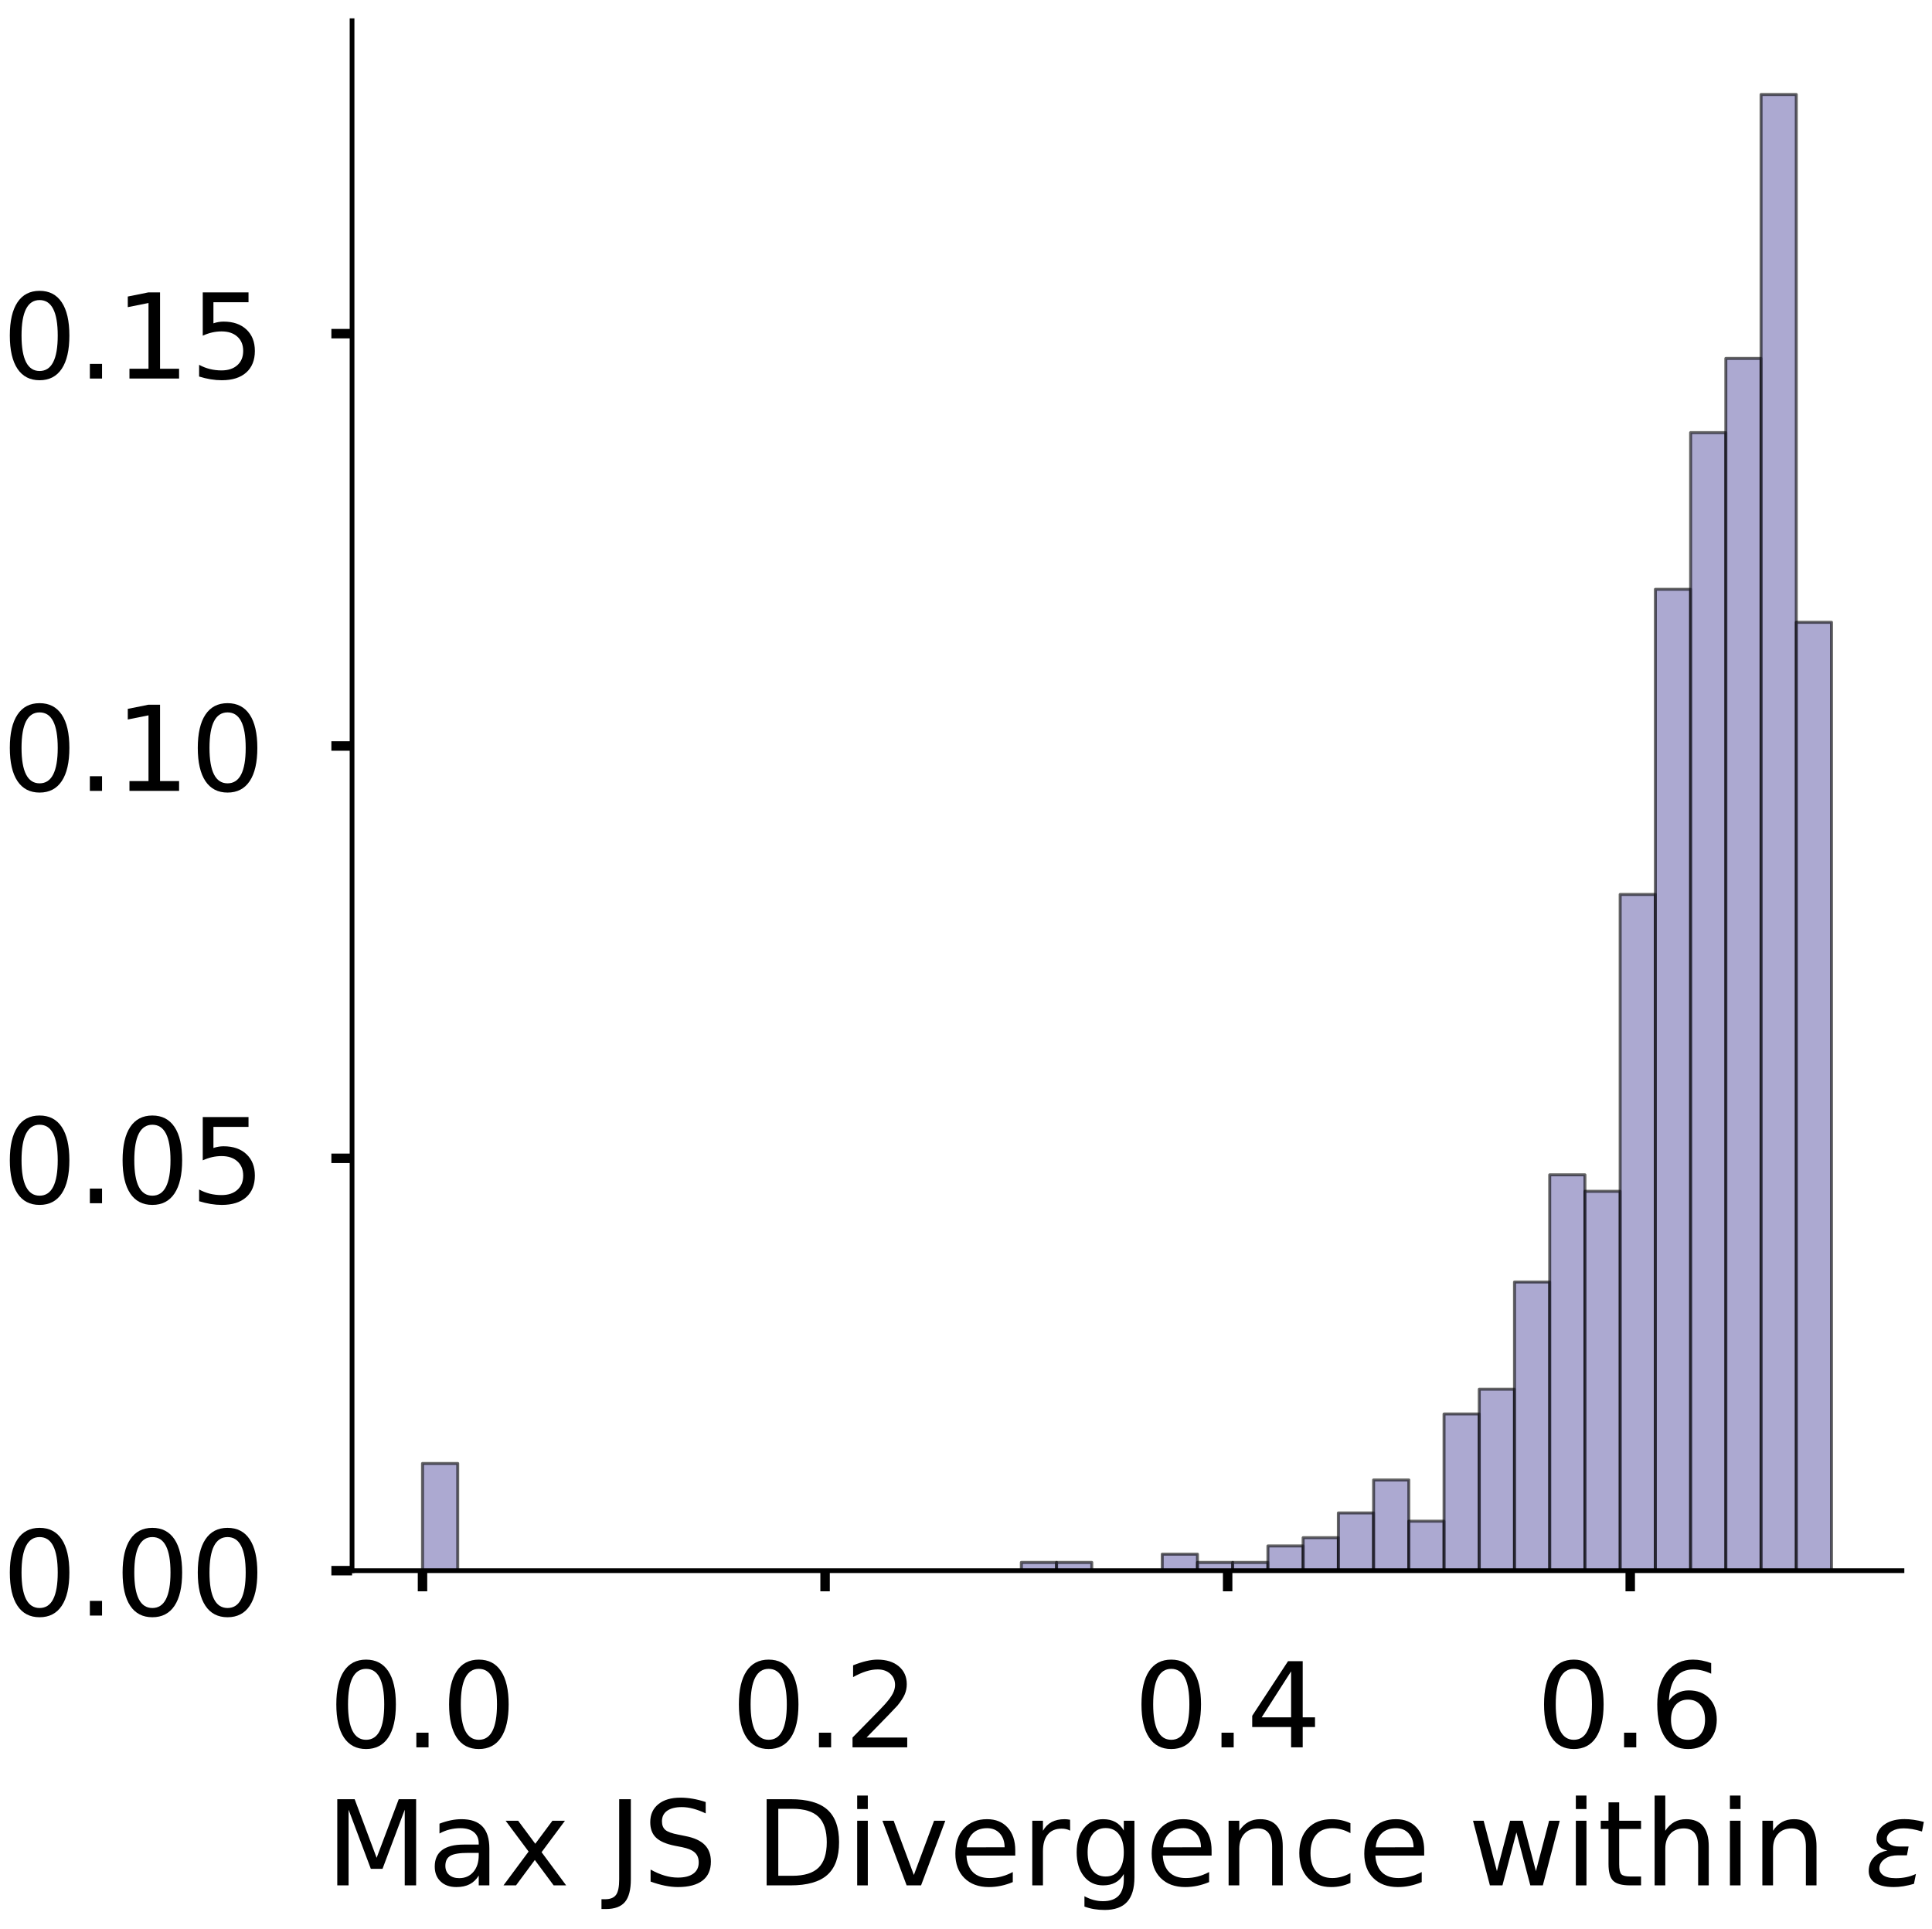 <?xml version="1.0" encoding="utf-8" standalone="no"?>
<!DOCTYPE svg PUBLIC "-//W3C//DTD SVG 1.1//EN"
  "http://www.w3.org/Graphics/SVG/1.1/DTD/svg11.dtd">
<!-- Created with matplotlib (https://matplotlib.org/) -->
<svg height="326.475pt" version="1.1" viewBox="0 0 326.933 326.475" width="326.933pt" xmlns="http://www.w3.org/2000/svg" xmlns:xlink="http://www.w3.org/1999/xlink">
 <defs>
  <style type="text/css">
*{stroke-linecap:butt;stroke-linejoin:round;}
  </style>
 </defs>
 <g id="figure_1">
  <g id="patch_1">
   <path d="M 0 326.475 
L 326.933 326.475 
L 326.933 0 
L 0 0 
z
" style="fill:#ffffff;"/>
  </g>
  <g id="axes_1">
   <g id="patch_2">
    <path d="M 59.575 265.775 
L 321.85 265.775 
L 321.85 3.5 
L 59.575 3.5 
z
" style="fill:#ffffff;"/>
   </g>
   <g id="patch_3">
    <path clip-path="url(#p825a7ed7b5)" d="M 71.497 265.775 
L 77.457 265.775 
L 77.457 247.634 
L 71.497 247.634 
z
" style="fill:#7570b3;opacity:0.6;stroke:#000000;stroke-linejoin:miter;stroke-width:0.5;"/>
   </g>
   <g id="patch_4">
    <path clip-path="url(#p825a7ed7b5)" d="M 77.457 265.775 
L 83.418 265.775 
L 83.418 265.775 
L 77.457 265.775 
z
" style="fill:#7570b3;opacity:0.6;stroke:#000000;stroke-linejoin:miter;stroke-width:0.5;"/>
   </g>
   <g id="patch_5">
    <path clip-path="url(#p825a7ed7b5)" d="M 83.418 265.775 
L 89.379 265.775 
L 89.379 265.775 
L 83.418 265.775 
z
" style="fill:#7570b3;opacity:0.6;stroke:#000000;stroke-linejoin:miter;stroke-width:0.5;"/>
   </g>
   <g id="patch_6">
    <path clip-path="url(#p825a7ed7b5)" d="M 89.379 265.775 
L 95.34 265.775 
L 95.34 265.775 
L 89.379 265.775 
z
" style="fill:#7570b3;opacity:0.6;stroke:#000000;stroke-linejoin:miter;stroke-width:0.5;"/>
   </g>
   <g id="patch_7">
    <path clip-path="url(#p825a7ed7b5)" d="M 95.34 265.775 
L 101.301 265.775 
L 101.301 265.775 
L 95.34 265.775 
z
" style="fill:#7570b3;opacity:0.6;stroke:#000000;stroke-linejoin:miter;stroke-width:0.5;"/>
   </g>
   <g id="patch_8">
    <path clip-path="url(#p825a7ed7b5)" d="M 101.301 265.775 
L 107.261 265.775 
L 107.261 265.775 
L 101.301 265.775 
z
" style="fill:#7570b3;opacity:0.6;stroke:#000000;stroke-linejoin:miter;stroke-width:0.5;"/>
   </g>
   <g id="patch_9">
    <path clip-path="url(#p825a7ed7b5)" d="M 107.261 265.775 
L 113.222 265.775 
L 113.222 265.775 
L 107.261 265.775 
z
" style="fill:#7570b3;opacity:0.6;stroke:#000000;stroke-linejoin:miter;stroke-width:0.5;"/>
   </g>
   <g id="patch_10">
    <path clip-path="url(#p825a7ed7b5)" d="M 113.222 265.775 
L 119.183 265.775 
L 119.183 265.775 
L 113.222 265.775 
z
" style="fill:#7570b3;opacity:0.6;stroke:#000000;stroke-linejoin:miter;stroke-width:0.5;"/>
   </g>
   <g id="patch_11">
    <path clip-path="url(#p825a7ed7b5)" d="M 119.183 265.775 
L 125.144 265.775 
L 125.144 265.775 
L 119.183 265.775 
z
" style="fill:#7570b3;opacity:0.6;stroke:#000000;stroke-linejoin:miter;stroke-width:0.5;"/>
   </g>
   <g id="patch_12">
    <path clip-path="url(#p825a7ed7b5)" d="M 125.144 265.775 
L 131.105 265.775 
L 131.105 265.775 
L 125.144 265.775 
z
" style="fill:#7570b3;opacity:0.6;stroke:#000000;stroke-linejoin:miter;stroke-width:0.5;"/>
   </g>
   <g id="patch_13">
    <path clip-path="url(#p825a7ed7b5)" d="M 131.105 265.775 
L 137.065 265.775 
L 137.065 265.775 
L 131.105 265.775 
z
" style="fill:#7570b3;opacity:0.6;stroke:#000000;stroke-linejoin:miter;stroke-width:0.5;"/>
   </g>
   <g id="patch_14">
    <path clip-path="url(#p825a7ed7b5)" d="M 137.065 265.775 
L 143.026 265.775 
L 143.026 265.775 
L 137.065 265.775 
z
" style="fill:#7570b3;opacity:0.6;stroke:#000000;stroke-linejoin:miter;stroke-width:0.5;"/>
   </g>
   <g id="patch_15">
    <path clip-path="url(#p825a7ed7b5)" d="M 143.026 265.775 
L 148.987 265.775 
L 148.987 265.775 
L 143.026 265.775 
z
" style="fill:#7570b3;opacity:0.6;stroke:#000000;stroke-linejoin:miter;stroke-width:0.5;"/>
   </g>
   <g id="patch_16">
    <path clip-path="url(#p825a7ed7b5)" d="M 148.987 265.775 
L 154.948 265.775 
L 154.948 265.775 
L 148.987 265.775 
z
" style="fill:#7570b3;opacity:0.6;stroke:#000000;stroke-linejoin:miter;stroke-width:0.5;"/>
   </g>
   <g id="patch_17">
    <path clip-path="url(#p825a7ed7b5)" d="M 154.948 265.775 
L 160.909 265.775 
L 160.909 265.775 
L 154.948 265.775 
z
" style="fill:#7570b3;opacity:0.6;stroke:#000000;stroke-linejoin:miter;stroke-width:0.5;"/>
   </g>
   <g id="patch_18">
    <path clip-path="url(#p825a7ed7b5)" d="M 160.909 265.775 
L 166.869 265.775 
L 166.869 265.775 
L 160.909 265.775 
z
" style="fill:#7570b3;opacity:0.6;stroke:#000000;stroke-linejoin:miter;stroke-width:0.5;"/>
   </g>
   <g id="patch_19">
    <path clip-path="url(#p825a7ed7b5)" d="M 166.869 265.775 
L 172.83 265.775 
L 172.83 265.775 
L 166.869 265.775 
z
" style="fill:#7570b3;opacity:0.6;stroke:#000000;stroke-linejoin:miter;stroke-width:0.5;"/>
   </g>
   <g id="patch_20">
    <path clip-path="url(#p825a7ed7b5)" d="M 172.83 265.775 
L 178.791 265.775 
L 178.791 264.38 
L 172.83 264.38 
z
" style="fill:#7570b3;opacity:0.6;stroke:#000000;stroke-linejoin:miter;stroke-width:0.5;"/>
   </g>
   <g id="patch_21">
    <path clip-path="url(#p825a7ed7b5)" d="M 178.791 265.775 
L 184.752 265.775 
L 184.752 264.38 
L 178.791 264.38 
z
" style="fill:#7570b3;opacity:0.6;stroke:#000000;stroke-linejoin:miter;stroke-width:0.5;"/>
   </g>
   <g id="patch_22">
    <path clip-path="url(#p825a7ed7b5)" d="M 184.752 265.775 
L 190.713 265.775 
L 190.713 265.775 
L 184.752 265.775 
z
" style="fill:#7570b3;opacity:0.6;stroke:#000000;stroke-linejoin:miter;stroke-width:0.5;"/>
   </g>
   <g id="patch_23">
    <path clip-path="url(#p825a7ed7b5)" d="M 190.713 265.775 
L 196.673 265.775 
L 196.673 265.775 
L 190.713 265.775 
z
" style="fill:#7570b3;opacity:0.6;stroke:#000000;stroke-linejoin:miter;stroke-width:0.5;"/>
   </g>
   <g id="patch_24">
    <path clip-path="url(#p825a7ed7b5)" d="M 196.673 265.775 
L 202.634 265.775 
L 202.634 262.984 
L 196.673 262.984 
z
" style="fill:#7570b3;opacity:0.6;stroke:#000000;stroke-linejoin:miter;stroke-width:0.5;"/>
   </g>
   <g id="patch_25">
    <path clip-path="url(#p825a7ed7b5)" d="M 202.634 265.775 
L 208.595 265.775 
L 208.595 264.38 
L 202.634 264.38 
z
" style="fill:#7570b3;opacity:0.6;stroke:#000000;stroke-linejoin:miter;stroke-width:0.5;"/>
   </g>
   <g id="patch_26">
    <path clip-path="url(#p825a7ed7b5)" d="M 208.595 265.775 
L 214.556 265.775 
L 214.556 264.38 
L 208.595 264.38 
z
" style="fill:#7570b3;opacity:0.6;stroke:#000000;stroke-linejoin:miter;stroke-width:0.5;"/>
   </g>
   <g id="patch_27">
    <path clip-path="url(#p825a7ed7b5)" d="M 214.556 265.775 
L 220.516 265.775 
L 220.516 261.589 
L 214.556 261.589 
z
" style="fill:#7570b3;opacity:0.6;stroke:#000000;stroke-linejoin:miter;stroke-width:0.5;"/>
   </g>
   <g id="patch_28">
    <path clip-path="url(#p825a7ed7b5)" d="M 220.516 265.775 
L 226.477 265.775 
L 226.477 260.193 
L 220.516 260.193 
z
" style="fill:#7570b3;opacity:0.6;stroke:#000000;stroke-linejoin:miter;stroke-width:0.5;"/>
   </g>
   <g id="patch_29">
    <path clip-path="url(#p825a7ed7b5)" d="M 226.477 265.775 
L 232.438 265.775 
L 232.438 256.007 
L 226.477 256.007 
z
" style="fill:#7570b3;opacity:0.6;stroke:#000000;stroke-linejoin:miter;stroke-width:0.5;"/>
   </g>
   <g id="patch_30">
    <path clip-path="url(#p825a7ed7b5)" d="M 232.438 265.775 
L 238.399 265.775 
L 238.399 250.425 
L 232.438 250.425 
z
" style="fill:#7570b3;opacity:0.6;stroke:#000000;stroke-linejoin:miter;stroke-width:0.5;"/>
   </g>
   <g id="patch_31">
    <path clip-path="url(#p825a7ed7b5)" d="M 238.399 265.775 
L 244.36 265.775 
L 244.36 257.402 
L 238.399 257.402 
z
" style="fill:#7570b3;opacity:0.6;stroke:#000000;stroke-linejoin:miter;stroke-width:0.5;"/>
   </g>
   <g id="patch_32">
    <path clip-path="url(#p825a7ed7b5)" d="M 244.36 265.775 
L 250.32 265.775 
L 250.32 239.261 
L 244.36 239.261 
z
" style="fill:#7570b3;opacity:0.6;stroke:#000000;stroke-linejoin:miter;stroke-width:0.5;"/>
   </g>
   <g id="patch_33">
    <path clip-path="url(#p825a7ed7b5)" d="M 250.32 265.775 
L 256.281 265.775 
L 256.281 235.075 
L 250.32 235.075 
z
" style="fill:#7570b3;opacity:0.6;stroke:#000000;stroke-linejoin:miter;stroke-width:0.5;"/>
   </g>
   <g id="patch_34">
    <path clip-path="url(#p825a7ed7b5)" d="M 256.281 265.775 
L 262.242 265.775 
L 262.242 216.934 
L 256.281 216.934 
z
" style="fill:#7570b3;opacity:0.6;stroke:#000000;stroke-linejoin:miter;stroke-width:0.5;"/>
   </g>
   <g id="patch_35">
    <path clip-path="url(#p825a7ed7b5)" d="M 262.242 265.775 
L 268.203 265.775 
L 268.203 198.793 
L 262.242 198.793 
z
" style="fill:#7570b3;opacity:0.6;stroke:#000000;stroke-linejoin:miter;stroke-width:0.5;"/>
   </g>
   <g id="patch_36">
    <path clip-path="url(#p825a7ed7b5)" d="M 268.203 265.775 
L 274.164 265.775 
L 274.164 201.584 
L 268.203 201.584 
z
" style="fill:#7570b3;opacity:0.6;stroke:#000000;stroke-linejoin:miter;stroke-width:0.5;"/>
   </g>
   <g id="patch_37">
    <path clip-path="url(#p825a7ed7b5)" d="M 274.164 265.775 
L 280.124 265.775 
L 280.124 151.348 
L 274.164 151.348 
z
" style="fill:#7570b3;opacity:0.6;stroke:#000000;stroke-linejoin:miter;stroke-width:0.5;"/>
   </g>
   <g id="patch_38">
    <path clip-path="url(#p825a7ed7b5)" d="M 280.124 265.775 
L 286.085 265.775 
L 286.085 99.716 
L 280.124 99.716 
z
" style="fill:#7570b3;opacity:0.6;stroke:#000000;stroke-linejoin:miter;stroke-width:0.5;"/>
   </g>
   <g id="patch_39">
    <path clip-path="url(#p825a7ed7b5)" d="M 286.085 265.775 
L 292.046 265.775 
L 292.046 73.203 
L 286.085 73.203 
z
" style="fill:#7570b3;opacity:0.6;stroke:#000000;stroke-linejoin:miter;stroke-width:0.5;"/>
   </g>
   <g id="patch_40">
    <path clip-path="url(#p825a7ed7b5)" d="M 292.046 265.775 
L 298.007 265.775 
L 298.007 60.644 
L 292.046 60.644 
z
" style="fill:#7570b3;opacity:0.6;stroke:#000000;stroke-linejoin:miter;stroke-width:0.5;"/>
   </g>
   <g id="patch_41">
    <path clip-path="url(#p825a7ed7b5)" d="M 298.007 265.775 
L 303.968 265.775 
L 303.968 15.989 
L 298.007 15.989 
z
" style="fill:#7570b3;opacity:0.6;stroke:#000000;stroke-linejoin:miter;stroke-width:0.5;"/>
   </g>
   <g id="patch_42">
    <path clip-path="url(#p825a7ed7b5)" d="M 303.968 265.775 
L 309.928 265.775 
L 309.928 105.298 
L 303.968 105.298 
z
" style="fill:#7570b3;opacity:0.6;stroke:#000000;stroke-linejoin:miter;stroke-width:0.5;"/>
   </g>
   <g id="matplotlib.axis_1">
    <g id="xtick_1">
     <g id="line2d_1">
      <defs>
       <path d="M 0 0 
L 0 3.5 
" id="maf935606ba" style="stroke:#000000;stroke-width:1.6;"/>
      </defs>
      <g>
       <use style="stroke:#000000;stroke-width:1.6;" x="71.497" xlink:href="#maf935606ba" y="265.775"/>
      </g>
     </g>
     <g id="text_1">
      <!-- 0.0 -->
      <defs>
       <path d="M 31.781 66.406 
Q 24.172 66.406 20.328 58.906 
Q 16.5 51.422 16.5 36.375 
Q 16.5 21.391 20.328 13.891 
Q 24.172 6.391 31.781 6.391 
Q 39.453 6.391 43.281 13.891 
Q 47.125 21.391 47.125 36.375 
Q 47.125 51.422 43.281 58.906 
Q 39.453 66.406 31.781 66.406 
z
M 31.781 74.219 
Q 44.047 74.219 50.516 64.516 
Q 56.984 54.828 56.984 36.375 
Q 56.984 17.969 50.516 8.266 
Q 44.047 -1.422 31.781 -1.422 
Q 19.531 -1.422 13.062 8.266 
Q 6.594 17.969 6.594 36.375 
Q 6.594 54.828 13.062 64.516 
Q 19.531 74.219 31.781 74.219 
z
" id="DejaVuSans-48"/>
       <path d="M 10.688 12.406 
L 21 12.406 
L 21 0 
L 10.688 0 
z
" id="DejaVuSans-46"/>
      </defs>
      <g transform="translate(55.593 295.672)scale(0.2 -0.2)">
       <use xlink:href="#DejaVuSans-48"/>
       <use x="63.623" xlink:href="#DejaVuSans-46"/>
       <use x="95.41" xlink:href="#DejaVuSans-48"/>
      </g>
     </g>
    </g>
    <g id="xtick_2">
     <g id="line2d_2">
      <g>
       <use style="stroke:#000000;stroke-width:1.6;" x="139.62" xlink:href="#maf935606ba" y="265.775"/>
      </g>
     </g>
     <g id="text_2">
      <!-- 0.2 -->
      <defs>
       <path d="M 19.188 8.297 
L 53.609 8.297 
L 53.609 0 
L 7.328 0 
L 7.328 8.297 
Q 12.938 14.109 22.625 23.891 
Q 32.328 33.688 34.812 36.531 
Q 39.547 41.844 41.422 45.531 
Q 43.312 49.219 43.312 52.781 
Q 43.312 58.594 39.234 62.25 
Q 35.156 65.922 28.609 65.922 
Q 23.969 65.922 18.812 64.312 
Q 13.672 62.703 7.812 59.422 
L 7.812 69.391 
Q 13.766 71.781 18.938 73 
Q 24.125 74.219 28.422 74.219 
Q 39.75 74.219 46.484 68.547 
Q 53.219 62.891 53.219 53.422 
Q 53.219 48.922 51.531 44.891 
Q 49.859 40.875 45.406 35.406 
Q 44.188 33.984 37.641 27.219 
Q 31.109 20.453 19.188 8.297 
z
" id="DejaVuSans-50"/>
      </defs>
      <g transform="translate(123.717 295.672)scale(0.2 -0.2)">
       <use xlink:href="#DejaVuSans-48"/>
       <use x="63.623" xlink:href="#DejaVuSans-46"/>
       <use x="95.41" xlink:href="#DejaVuSans-50"/>
      </g>
     </g>
    </g>
    <g id="xtick_3">
     <g id="line2d_3">
      <g>
       <use style="stroke:#000000;stroke-width:1.6;" x="207.743" xlink:href="#maf935606ba" y="265.775"/>
      </g>
     </g>
     <g id="text_3">
      <!-- 0.4 -->
      <defs>
       <path d="M 37.797 64.312 
L 12.891 25.391 
L 37.797 25.391 
z
M 35.203 72.906 
L 47.609 72.906 
L 47.609 25.391 
L 58.016 25.391 
L 58.016 17.188 
L 47.609 17.188 
L 47.609 0 
L 37.797 0 
L 37.797 17.188 
L 4.891 17.188 
L 4.891 26.703 
z
" id="DejaVuSans-52"/>
      </defs>
      <g transform="translate(191.84 295.672)scale(0.2 -0.2)">
       <use xlink:href="#DejaVuSans-48"/>
       <use x="63.623" xlink:href="#DejaVuSans-46"/>
       <use x="95.41" xlink:href="#DejaVuSans-52"/>
      </g>
     </g>
    </g>
    <g id="xtick_4">
     <g id="line2d_4">
      <g>
       <use style="stroke:#000000;stroke-width:1.6;" x="275.867" xlink:href="#maf935606ba" y="265.775"/>
      </g>
     </g>
     <g id="text_4">
      <!-- 0.6 -->
      <defs>
       <path d="M 33.016 40.375 
Q 26.375 40.375 22.484 35.828 
Q 18.609 31.297 18.609 23.391 
Q 18.609 15.531 22.484 10.953 
Q 26.375 6.391 33.016 6.391 
Q 39.656 6.391 43.531 10.953 
Q 47.406 15.531 47.406 23.391 
Q 47.406 31.297 43.531 35.828 
Q 39.656 40.375 33.016 40.375 
z
M 52.594 71.297 
L 52.594 62.312 
Q 48.875 64.062 45.094 64.984 
Q 41.312 65.922 37.594 65.922 
Q 27.828 65.922 22.672 59.328 
Q 17.531 52.734 16.797 39.406 
Q 19.672 43.656 24.016 45.922 
Q 28.375 48.188 33.594 48.188 
Q 44.578 48.188 50.953 41.516 
Q 57.328 34.859 57.328 23.391 
Q 57.328 12.156 50.688 5.359 
Q 44.047 -1.422 33.016 -1.422 
Q 20.359 -1.422 13.672 8.266 
Q 6.984 17.969 6.984 36.375 
Q 6.984 53.656 15.188 63.938 
Q 23.391 74.219 37.203 74.219 
Q 40.922 74.219 44.703 73.484 
Q 48.484 72.75 52.594 71.297 
z
" id="DejaVuSans-54"/>
      </defs>
      <g transform="translate(259.964 295.672)scale(0.2 -0.2)">
       <use xlink:href="#DejaVuSans-48"/>
       <use x="63.623" xlink:href="#DejaVuSans-46"/>
       <use x="95.41" xlink:href="#DejaVuSans-54"/>
      </g>
     </g>
    </g>
    <g id="text_5">
     <!-- Max JS Divergence within $\epsilon$ -->
     <defs>
      <path d="M 9.812 72.906 
L 24.516 72.906 
L 43.109 23.297 
L 61.812 72.906 
L 76.516 72.906 
L 76.516 0 
L 66.891 0 
L 66.891 64.016 
L 48.094 14.016 
L 38.188 14.016 
L 19.391 64.016 
L 19.391 0 
L 9.812 0 
z
" id="DejaVuSans-77"/>
      <path d="M 34.281 27.484 
Q 23.391 27.484 19.188 25 
Q 14.984 22.516 14.984 16.5 
Q 14.984 11.719 18.141 8.906 
Q 21.297 6.109 26.703 6.109 
Q 34.188 6.109 38.703 11.406 
Q 43.219 16.703 43.219 25.484 
L 43.219 27.484 
z
M 52.203 31.203 
L 52.203 0 
L 43.219 0 
L 43.219 8.297 
Q 40.141 3.328 35.547 0.953 
Q 30.953 -1.422 24.312 -1.422 
Q 15.922 -1.422 10.953 3.297 
Q 6 8.016 6 15.922 
Q 6 25.141 12.172 29.828 
Q 18.359 34.516 30.609 34.516 
L 43.219 34.516 
L 43.219 35.406 
Q 43.219 41.609 39.141 45 
Q 35.062 48.391 27.688 48.391 
Q 23 48.391 18.547 47.266 
Q 14.109 46.141 10.016 43.891 
L 10.016 52.203 
Q 14.938 54.109 19.578 55.047 
Q 24.219 56 28.609 56 
Q 40.484 56 46.344 49.844 
Q 52.203 43.703 52.203 31.203 
z
" id="DejaVuSans-97"/>
      <path d="M 54.891 54.688 
L 35.109 28.078 
L 55.906 0 
L 45.312 0 
L 29.391 21.484 
L 13.484 0 
L 2.875 0 
L 24.125 28.609 
L 4.688 54.688 
L 15.281 54.688 
L 29.781 35.203 
L 44.281 54.688 
z
" id="DejaVuSans-120"/>
      <path id="DejaVuSans-32"/>
      <path d="M 9.812 72.906 
L 19.672 72.906 
L 19.672 5.078 
Q 19.672 -8.109 14.672 -14.062 
Q 9.672 -20.016 -1.422 -20.016 
L -5.172 -20.016 
L -5.172 -11.719 
L -2.094 -11.719 
Q 4.438 -11.719 7.125 -8.047 
Q 9.812 -4.391 9.812 5.078 
z
" id="DejaVuSans-74"/>
      <path d="M 53.516 70.516 
L 53.516 60.891 
Q 47.906 63.578 42.922 64.891 
Q 37.938 66.219 33.297 66.219 
Q 25.25 66.219 20.875 63.094 
Q 16.5 59.969 16.5 54.203 
Q 16.5 49.359 19.406 46.891 
Q 22.312 44.438 30.422 42.922 
L 36.375 41.703 
Q 47.406 39.594 52.656 34.297 
Q 57.906 29 57.906 20.125 
Q 57.906 9.516 50.797 4.047 
Q 43.703 -1.422 29.984 -1.422 
Q 24.812 -1.422 18.969 -0.25 
Q 13.141 0.922 6.891 3.219 
L 6.891 13.375 
Q 12.891 10.016 18.656 8.297 
Q 24.422 6.594 29.984 6.594 
Q 38.422 6.594 43.016 9.906 
Q 47.609 13.234 47.609 19.391 
Q 47.609 24.75 44.312 27.781 
Q 41.016 30.812 33.5 32.328 
L 27.484 33.5 
Q 16.453 35.688 11.516 40.375 
Q 6.594 45.062 6.594 53.422 
Q 6.594 63.094 13.406 68.656 
Q 20.219 74.219 32.172 74.219 
Q 37.312 74.219 42.625 73.281 
Q 47.953 72.359 53.516 70.516 
z
" id="DejaVuSans-83"/>
      <path d="M 19.672 64.797 
L 19.672 8.109 
L 31.594 8.109 
Q 46.688 8.109 53.688 14.938 
Q 60.688 21.781 60.688 36.531 
Q 60.688 51.172 53.688 57.984 
Q 46.688 64.797 31.594 64.797 
z
M 9.812 72.906 
L 30.078 72.906 
Q 51.266 72.906 61.172 64.094 
Q 71.094 55.281 71.094 36.531 
Q 71.094 17.672 61.125 8.828 
Q 51.172 0 30.078 0 
L 9.812 0 
z
" id="DejaVuSans-68"/>
      <path d="M 9.422 54.688 
L 18.406 54.688 
L 18.406 0 
L 9.422 0 
z
M 9.422 75.984 
L 18.406 75.984 
L 18.406 64.594 
L 9.422 64.594 
z
" id="DejaVuSans-105"/>
      <path d="M 2.984 54.688 
L 12.5 54.688 
L 29.594 8.797 
L 46.688 54.688 
L 56.203 54.688 
L 35.688 0 
L 23.484 0 
z
" id="DejaVuSans-118"/>
      <path d="M 56.203 29.594 
L 56.203 25.203 
L 14.891 25.203 
Q 15.484 15.922 20.484 11.062 
Q 25.484 6.203 34.422 6.203 
Q 39.594 6.203 44.453 7.469 
Q 49.312 8.734 54.109 11.281 
L 54.109 2.781 
Q 49.266 0.734 44.188 -0.344 
Q 39.109 -1.422 33.891 -1.422 
Q 20.797 -1.422 13.156 6.188 
Q 5.516 13.812 5.516 26.812 
Q 5.516 40.234 12.766 48.109 
Q 20.016 56 32.328 56 
Q 43.359 56 49.781 48.891 
Q 56.203 41.797 56.203 29.594 
z
M 47.219 32.234 
Q 47.125 39.594 43.094 43.984 
Q 39.062 48.391 32.422 48.391 
Q 24.906 48.391 20.391 44.141 
Q 15.875 39.891 15.188 32.172 
z
" id="DejaVuSans-101"/>
      <path d="M 41.109 46.297 
Q 39.594 47.172 37.812 47.578 
Q 36.031 48 33.891 48 
Q 26.266 48 22.188 43.047 
Q 18.109 38.094 18.109 28.812 
L 18.109 0 
L 9.078 0 
L 9.078 54.688 
L 18.109 54.688 
L 18.109 46.188 
Q 20.953 51.172 25.484 53.578 
Q 30.031 56 36.531 56 
Q 37.453 56 38.578 55.875 
Q 39.703 55.766 41.062 55.516 
z
" id="DejaVuSans-114"/>
      <path d="M 45.406 27.984 
Q 45.406 37.75 41.375 43.109 
Q 37.359 48.484 30.078 48.484 
Q 22.859 48.484 18.828 43.109 
Q 14.797 37.75 14.797 27.984 
Q 14.797 18.266 18.828 12.891 
Q 22.859 7.516 30.078 7.516 
Q 37.359 7.516 41.375 12.891 
Q 45.406 18.266 45.406 27.984 
z
M 54.391 6.781 
Q 54.391 -7.172 48.188 -13.984 
Q 42 -20.797 29.203 -20.797 
Q 24.469 -20.797 20.266 -20.094 
Q 16.062 -19.391 12.109 -17.922 
L 12.109 -9.188 
Q 16.062 -11.328 19.922 -12.344 
Q 23.781 -13.375 27.781 -13.375 
Q 36.625 -13.375 41.016 -8.766 
Q 45.406 -4.156 45.406 5.172 
L 45.406 9.625 
Q 42.625 4.781 38.281 2.391 
Q 33.938 0 27.875 0 
Q 17.828 0 11.672 7.656 
Q 5.516 15.328 5.516 27.984 
Q 5.516 40.672 11.672 48.328 
Q 17.828 56 27.875 56 
Q 33.938 56 38.281 53.609 
Q 42.625 51.219 45.406 46.391 
L 45.406 54.688 
L 54.391 54.688 
z
" id="DejaVuSans-103"/>
      <path d="M 54.891 33.016 
L 54.891 0 
L 45.906 0 
L 45.906 32.719 
Q 45.906 40.484 42.875 44.328 
Q 39.844 48.188 33.797 48.188 
Q 26.516 48.188 22.312 43.547 
Q 18.109 38.922 18.109 30.906 
L 18.109 0 
L 9.078 0 
L 9.078 54.688 
L 18.109 54.688 
L 18.109 46.188 
Q 21.344 51.125 25.703 53.562 
Q 30.078 56 35.797 56 
Q 45.219 56 50.047 50.172 
Q 54.891 44.344 54.891 33.016 
z
" id="DejaVuSans-110"/>
      <path d="M 48.781 52.594 
L 48.781 44.188 
Q 44.969 46.297 41.141 47.344 
Q 37.312 48.391 33.406 48.391 
Q 24.656 48.391 19.812 42.844 
Q 14.984 37.312 14.984 27.297 
Q 14.984 17.281 19.812 11.734 
Q 24.656 6.203 33.406 6.203 
Q 37.312 6.203 41.141 7.25 
Q 44.969 8.297 48.781 10.406 
L 48.781 2.094 
Q 45.016 0.344 40.984 -0.531 
Q 36.969 -1.422 32.422 -1.422 
Q 20.062 -1.422 12.781 6.344 
Q 5.516 14.109 5.516 27.297 
Q 5.516 40.672 12.859 48.328 
Q 20.219 56 33.016 56 
Q 37.156 56 41.109 55.141 
Q 45.062 54.297 48.781 52.594 
z
" id="DejaVuSans-99"/>
      <path d="M 4.203 54.688 
L 13.188 54.688 
L 24.422 12.016 
L 35.594 54.688 
L 46.188 54.688 
L 57.422 12.016 
L 68.609 54.688 
L 77.594 54.688 
L 63.281 0 
L 52.688 0 
L 40.922 44.828 
L 29.109 0 
L 18.5 0 
z
" id="DejaVuSans-119"/>
      <path d="M 18.312 70.219 
L 18.312 54.688 
L 36.812 54.688 
L 36.812 47.703 
L 18.312 47.703 
L 18.312 18.016 
Q 18.312 11.328 20.141 9.422 
Q 21.969 7.516 27.594 7.516 
L 36.812 7.516 
L 36.812 0 
L 27.594 0 
Q 17.188 0 13.234 3.875 
Q 9.281 7.766 9.281 18.016 
L 9.281 47.703 
L 2.688 47.703 
L 2.688 54.688 
L 9.281 54.688 
L 9.281 70.219 
z
" id="DejaVuSans-116"/>
      <path d="M 54.891 33.016 
L 54.891 0 
L 45.906 0 
L 45.906 32.719 
Q 45.906 40.484 42.875 44.328 
Q 39.844 48.188 33.797 48.188 
Q 26.516 48.188 22.312 43.547 
Q 18.109 38.922 18.109 30.906 
L 18.109 0 
L 9.078 0 
L 9.078 75.984 
L 18.109 75.984 
L 18.109 46.188 
Q 21.344 51.125 25.703 53.562 
Q 30.078 56 35.797 56 
Q 45.219 56 50.047 50.172 
Q 54.891 44.344 54.891 33.016 
z
" id="DejaVuSans-104"/>
      <path d="M 19.734 29.5 
Q 14.453 30.672 12.156 33.844 
Q 10.453 36.078 10.453 39.109 
Q 10.453 47.406 18.359 52.25 
Q 24.609 56.062 34.188 56.062 
Q 37.891 56.062 41.938 55.469 
Q 46 54.891 50.531 53.719 
L 48.969 45.562 
Q 44.484 46.969 40.719 47.609 
Q 36.859 48.25 33.406 48.25 
Q 27.594 48.25 23.781 46 
Q 19.188 43.312 19.188 39.406 
Q 19.188 36.812 21.578 35.016 
Q 24.422 32.859 30.078 32.859 
L 37.641 32.859 
L 36.234 25.438 
L 29 25.438 
Q 22.266 25.438 18.312 22.953 
Q 12.938 19.578 12.938 14.312 
Q 12.938 10.984 15.828 8.797 
Q 19.438 6.062 26.812 6.062 
Q 31.344 6.062 35.688 6.938 
Q 40.047 7.859 43.844 9.672 
L 42.188 1.312 
Q 37.547 -0.047 33.297 -0.734 
Q 29.047 -1.422 25.141 -1.422 
Q 13.531 -1.422 8.062 3.031 
Q 3.906 6.453 3.906 12.203 
Q 3.906 19.969 9.375 24.75 
Q 13.422 28.328 19.734 29.5 
z
" id="DejaVuSans-Oblique-949"/>
     </defs>
     <g transform="translate(55.112 319.031)scale(0.2 -0.2)">
      <use transform="translate(0 0.016)" xlink:href="#DejaVuSans-77"/>
      <use transform="translate(86.279 0.016)" xlink:href="#DejaVuSans-97"/>
      <use transform="translate(147.559 0.016)" xlink:href="#DejaVuSans-120"/>
      <use transform="translate(206.738 0.016)" xlink:href="#DejaVuSans-32"/>
      <use transform="translate(238.525 0.016)" xlink:href="#DejaVuSans-74"/>
      <use transform="translate(268.018 0.016)" xlink:href="#DejaVuSans-83"/>
      <use transform="translate(331.494 0.016)" xlink:href="#DejaVuSans-32"/>
      <use transform="translate(363.281 0.016)" xlink:href="#DejaVuSans-68"/>
      <use transform="translate(440.283 0.016)" xlink:href="#DejaVuSans-105"/>
      <use transform="translate(468.066 0.016)" xlink:href="#DejaVuSans-118"/>
      <use transform="translate(527.246 0.016)" xlink:href="#DejaVuSans-101"/>
      <use transform="translate(588.77 0.016)" xlink:href="#DejaVuSans-114"/>
      <use transform="translate(629.883 0.016)" xlink:href="#DejaVuSans-103"/>
      <use transform="translate(693.359 0.016)" xlink:href="#DejaVuSans-101"/>
      <use transform="translate(754.883 0.016)" xlink:href="#DejaVuSans-110"/>
      <use transform="translate(818.262 0.016)" xlink:href="#DejaVuSans-99"/>
      <use transform="translate(873.242 0.016)" xlink:href="#DejaVuSans-101"/>
      <use transform="translate(934.766 0.016)" xlink:href="#DejaVuSans-32"/>
      <use transform="translate(966.553 0.016)" xlink:href="#DejaVuSans-119"/>
      <use transform="translate(1048.34 0.016)" xlink:href="#DejaVuSans-105"/>
      <use transform="translate(1076.123 0.016)" xlink:href="#DejaVuSans-116"/>
      <use transform="translate(1115.332 0.016)" xlink:href="#DejaVuSans-104"/>
      <use transform="translate(1178.711 0.016)" xlink:href="#DejaVuSans-105"/>
      <use transform="translate(1206.494 0.016)" xlink:href="#DejaVuSans-110"/>
      <use transform="translate(1269.873 0.016)" xlink:href="#DejaVuSans-32"/>
      <use transform="translate(1301.66 0.016)" xlink:href="#DejaVuSans-Oblique-949"/>
     </g>
    </g>
   </g>
   <g id="matplotlib.axis_2">
    <g id="ytick_1">
     <g id="line2d_5">
      <defs>
       <path d="M 0 0 
L -3.5 0 
" id="m20cc59147e" style="stroke:#000000;stroke-width:1.6;"/>
      </defs>
      <g>
       <use style="stroke:#000000;stroke-width:1.6;" x="59.575" xlink:href="#m20cc59147e" y="265.775"/>
      </g>
     </g>
     <g id="text_6">
      <!-- 0.00 -->
      <g transform="translate(0.344 273.373)scale(0.2 -0.2)">
       <use xlink:href="#DejaVuSans-48"/>
       <use x="63.623" xlink:href="#DejaVuSans-46"/>
       <use x="95.41" xlink:href="#DejaVuSans-48"/>
       <use x="159.033" xlink:href="#DejaVuSans-48"/>
      </g>
     </g>
    </g>
    <g id="ytick_2">
     <g id="line2d_6">
      <g>
       <use style="stroke:#000000;stroke-width:1.6;" x="59.575" xlink:href="#m20cc59147e" y="196.002"/>
      </g>
     </g>
     <g id="text_7">
      <!-- 0.05 -->
      <defs>
       <path d="M 10.797 72.906 
L 49.516 72.906 
L 49.516 64.594 
L 19.828 64.594 
L 19.828 46.734 
Q 21.969 47.469 24.109 47.828 
Q 26.266 48.188 28.422 48.188 
Q 40.625 48.188 47.75 41.5 
Q 54.891 34.812 54.891 23.391 
Q 54.891 11.625 47.562 5.094 
Q 40.234 -1.422 26.906 -1.422 
Q 22.312 -1.422 17.547 -0.641 
Q 12.797 0.141 7.719 1.703 
L 7.719 11.625 
Q 12.109 9.234 16.797 8.062 
Q 21.484 6.891 26.703 6.891 
Q 35.156 6.891 40.078 11.328 
Q 45.016 15.766 45.016 23.391 
Q 45.016 31 40.078 35.438 
Q 35.156 39.891 26.703 39.891 
Q 22.75 39.891 18.812 39.016 
Q 14.891 38.141 10.797 36.281 
z
" id="DejaVuSans-53"/>
      </defs>
      <g transform="translate(0.344 203.601)scale(0.2 -0.2)">
       <use xlink:href="#DejaVuSans-48"/>
       <use x="63.623" xlink:href="#DejaVuSans-46"/>
       <use x="95.41" xlink:href="#DejaVuSans-48"/>
       <use x="159.033" xlink:href="#DejaVuSans-53"/>
      </g>
     </g>
    </g>
    <g id="ytick_3">
     <g id="line2d_7">
      <g>
       <use style="stroke:#000000;stroke-width:1.6;" x="59.575" xlink:href="#m20cc59147e" y="126.23"/>
      </g>
     </g>
     <g id="text_8">
      <!-- 0.10 -->
      <defs>
       <path d="M 12.406 8.297 
L 28.516 8.297 
L 28.516 63.922 
L 10.984 60.406 
L 10.984 69.391 
L 28.422 72.906 
L 38.281 72.906 
L 38.281 8.297 
L 54.391 8.297 
L 54.391 0 
L 12.406 0 
z
" id="DejaVuSans-49"/>
      </defs>
      <g transform="translate(0.344 133.828)scale(0.2 -0.2)">
       <use xlink:href="#DejaVuSans-48"/>
       <use x="63.623" xlink:href="#DejaVuSans-46"/>
       <use x="95.41" xlink:href="#DejaVuSans-49"/>
       <use x="159.033" xlink:href="#DejaVuSans-48"/>
      </g>
     </g>
    </g>
    <g id="ytick_4">
     <g id="line2d_8">
      <g>
       <use style="stroke:#000000;stroke-width:1.6;" x="59.575" xlink:href="#m20cc59147e" y="56.457"/>
      </g>
     </g>
     <g id="text_9">
      <!-- 0.15 -->
      <g transform="translate(0.344 64.056)scale(0.2 -0.2)">
       <use xlink:href="#DejaVuSans-48"/>
       <use x="63.623" xlink:href="#DejaVuSans-46"/>
       <use x="95.41" xlink:href="#DejaVuSans-49"/>
       <use x="159.033" xlink:href="#DejaVuSans-53"/>
      </g>
     </g>
    </g>
   </g>
   <g id="patch_43">
    <path d="M 59.575 265.775 
L 59.575 3.5 
" style="fill:none;stroke:#000000;stroke-linecap:square;stroke-linejoin:miter;stroke-width:0.8;"/>
   </g>
   <g id="patch_44">
    <path d="M 59.575 265.775 
L 321.85 265.775 
" style="fill:none;stroke:#000000;stroke-linecap:square;stroke-linejoin:miter;stroke-width:0.8;"/>
   </g>
  </g>
  <g id="axes_2">
   <g id="patch_45">
    <path d="M 429.65 265.775 
L 691.925 265.775 
L 691.925 3.5 
L 429.65 3.5 
z
" style="fill:#ffffff;"/>
   </g>
   <g id="PolyCollection_1">
    <defs>
     <path d="M 446.206 -286.148 
L 446.206 -294.234 
L 448.628 -294.244 
L 451.051 -294.245 
L 453.474 -294.238 
L 455.896 -294.222 
L 458.319 -294.199 
L 460.742 -294.168 
L 463.164 -294.13 
L 465.587 -294.087 
L 468.01 -294.04 
L 470.432 -293.988 
L 472.855 -293.934 
L 475.278 -293.878 
L 477.7 -293.821 
L 480.123 -293.766 
L 482.546 -293.712 
L 484.968 -293.662 
L 487.391 -293.616 
L 489.814 -293.576 
L 492.236 -293.543 
L 494.659 -293.519 
L 497.082 -293.505 
L 499.504 -293.501 
L 501.927 -293.51 
L 504.35 -293.532 
L 506.772 -293.569 
L 509.195 -293.621 
L 511.617 -293.69 
L 514.04 -293.777 
L 516.463 -293.882 
L 518.885 -294.006 
L 521.308 -294.15 
L 523.731 -294.315 
L 526.153 -294.501 
L 528.576 -294.709 
L 530.999 -294.938 
L 533.421 -295.191 
L 535.844 -295.466 
L 538.267 -295.764 
L 540.689 -296.085 
L 543.112 -296.429 
L 545.535 -296.796 
L 547.957 -297.185 
L 550.38 -297.597 
L 552.803 -298.031 
L 555.225 -298.486 
L 557.648 -298.962 
L 560.071 -299.458 
L 562.493 -299.974 
L 564.916 -300.508 
L 567.339 -301.059 
L 569.761 -301.627 
L 572.184 -302.209 
L 574.607 -302.805 
L 577.029 -303.413 
L 579.452 -304.032 
L 581.875 -304.659 
L 584.297 -305.293 
L 586.72 -305.932 
L 589.143 -306.573 
L 591.565 -307.215 
L 593.988 -307.855 
L 596.411 -308.491 
L 598.833 -309.121 
L 601.256 -309.741 
L 603.679 -310.349 
L 606.101 -310.943 
L 608.524 -311.52 
L 610.946 -312.077 
L 613.369 -312.611 
L 615.792 -313.12 
L 618.214 -313.601 
L 620.637 -314.052 
L 623.06 -314.471 
L 625.482 -314.853 
L 627.905 -315.199 
L 630.328 -315.505 
L 632.75 -315.77 
L 635.173 -315.991 
L 637.596 -316.168 
L 640.018 -316.299 
L 642.441 -316.382 
L 644.864 -316.418 
L 647.286 -316.406 
L 649.709 -316.344 
L 652.132 -316.235 
L 654.554 -316.076 
L 656.977 -315.87 
L 659.4 -315.617 
L 661.822 -315.318 
L 664.245 -314.975 
L 666.668 -314.588 
L 669.09 -314.161 
L 671.513 -313.694 
L 673.936 -313.191 
L 676.358 -312.654 
L 678.781 -312.085 
L 681.204 -311.488 
L 683.626 -310.864 
L 686.049 -310.218 
L 686.049 -270.163 
L 686.049 -270.163 
L 683.626 -269.517 
L 681.204 -268.894 
L 678.781 -268.296 
L 676.358 -267.727 
L 673.936 -267.19 
L 671.513 -266.687 
L 669.09 -266.221 
L 666.668 -265.793 
L 664.245 -265.407 
L 661.822 -265.063 
L 659.4 -264.764 
L 656.977 -264.511 
L 654.554 -264.305 
L 652.132 -264.147 
L 649.709 -264.037 
L 647.286 -263.976 
L 644.864 -263.963 
L 642.441 -263.999 
L 640.018 -264.083 
L 637.596 -264.214 
L 635.173 -264.39 
L 632.75 -264.612 
L 630.328 -264.876 
L 627.905 -265.182 
L 625.482 -265.528 
L 623.06 -265.911 
L 620.637 -266.329 
L 618.214 -266.78 
L 615.792 -267.261 
L 613.369 -267.77 
L 610.946 -268.305 
L 608.524 -268.862 
L 606.101 -269.438 
L 603.679 -270.032 
L 601.256 -270.641 
L 598.833 -271.261 
L 596.411 -271.89 
L 593.988 -272.526 
L 591.565 -273.166 
L 589.143 -273.808 
L 586.72 -274.45 
L 584.297 -275.088 
L 581.875 -275.722 
L 579.452 -276.35 
L 577.029 -276.968 
L 574.607 -277.576 
L 572.184 -278.172 
L 569.761 -278.755 
L 567.339 -279.322 
L 564.916 -279.874 
L 562.493 -280.407 
L 560.071 -280.923 
L 557.648 -281.419 
L 555.225 -281.895 
L 552.803 -282.35 
L 550.38 -282.784 
L 547.957 -283.196 
L 545.535 -283.585 
L 543.112 -283.952 
L 540.689 -284.296 
L 538.267 -284.617 
L 535.844 -284.915 
L 533.421 -285.19 
L 530.999 -285.443 
L 528.576 -285.673 
L 526.153 -285.88 
L 523.731 -286.066 
L 521.308 -286.231 
L 518.885 -286.375 
L 516.463 -286.5 
L 514.04 -286.605 
L 511.617 -286.691 
L 509.195 -286.76 
L 506.772 -286.812 
L 504.35 -286.849 
L 501.927 -286.871 
L 499.504 -286.88 
L 497.082 -286.877 
L 494.659 -286.862 
L 492.236 -286.838 
L 489.814 -286.805 
L 487.391 -286.765 
L 484.968 -286.72 
L 482.546 -286.669 
L 480.123 -286.616 
L 477.7 -286.56 
L 475.278 -286.503 
L 472.855 -286.448 
L 470.432 -286.393 
L 468.01 -286.342 
L 465.587 -286.294 
L 463.164 -286.251 
L 460.742 -286.214 
L 458.319 -286.183 
L 455.896 -286.159 
L 453.474 -286.143 
L 451.051 -286.136 
L 448.628 -286.137 
L 446.206 -286.148 
z
" id="m817e471c4f" style="stroke:#575757;"/>
    </defs>
    <g clip-path="url(#p223b9e0bfc)">
     <use style="fill:#7c78ab;stroke:#575757;" x="0" xlink:href="#m817e471c4f" y="326.475"/>
    </g>
   </g>
   <g id="PolyCollection_2">
    <defs>
     <path d="M 446.828 -222.941 
L 446.828 -226.303 
L 449.265 -226.287 
L 451.703 -226.23 
L 454.141 -226.137 
L 456.578 -226.013 
L 459.016 -225.868 
L 461.453 -225.71 
L 463.891 -225.549 
L 466.328 -225.392 
L 468.766 -225.245 
L 471.203 -225.114 
L 473.641 -225.001 
L 476.078 -224.906 
L 478.516 -224.83 
L 480.953 -224.771 
L 483.391 -224.725 
L 485.829 -224.692 
L 488.266 -224.668 
L 490.704 -224.652 
L 493.141 -224.641 
L 495.579 -224.634 
L 498.016 -224.629 
L 500.454 -224.626 
L 502.891 -224.625 
L 505.329 -224.624 
L 507.766 -224.625 
L 510.204 -224.626 
L 512.641 -224.628 
L 515.079 -224.631 
L 517.517 -224.635 
L 519.954 -224.641 
L 522.392 -224.65 
L 524.829 -224.661 
L 527.267 -224.676 
L 529.704 -224.694 
L 532.142 -224.715 
L 534.579 -224.741 
L 537.017 -224.77 
L 539.454 -224.801 
L 541.892 -224.835 
L 544.33 -224.87 
L 546.767 -224.904 
L 549.205 -224.936 
L 551.642 -224.966 
L 554.08 -224.992 
L 556.517 -225.015 
L 558.955 -225.034 
L 561.392 -225.051 
L 563.83 -225.068 
L 566.267 -225.087 
L 568.705 -225.109 
L 571.142 -225.139 
L 573.58 -225.179 
L 576.018 -225.231 
L 578.455 -225.299 
L 580.893 -225.384 
L 583.33 -225.488 
L 585.768 -225.614 
L 588.205 -225.764 
L 590.643 -225.939 
L 593.08 -226.141 
L 595.518 -226.374 
L 597.955 -226.639 
L 600.393 -226.942 
L 602.83 -227.287 
L 605.268 -227.679 
L 607.706 -228.125 
L 610.143 -228.633 
L 612.581 -229.209 
L 615.018 -229.862 
L 617.456 -230.599 
L 619.893 -231.424 
L 622.331 -232.343 
L 624.768 -233.356 
L 627.206 -234.464 
L 629.643 -235.663 
L 632.081 -236.945 
L 634.519 -238.302 
L 636.956 -239.719 
L 639.394 -241.179 
L 641.831 -242.658 
L 644.269 -244.128 
L 646.706 -245.556 
L 649.144 -246.902 
L 651.581 -248.123 
L 654.019 -249.173 
L 656.456 -250.005 
L 658.894 -250.576 
L 661.331 -250.849 
L 663.769 -250.8 
L 666.207 -250.414 
L 668.644 -249.694 
L 671.082 -248.657 
L 673.519 -247.338 
L 675.957 -245.781 
L 678.394 -244.042 
L 680.832 -242.179 
L 683.269 -240.256 
L 685.707 -238.331 
L 688.144 -236.457 
L 688.144 -212.786 
L 688.144 -212.786 
L 685.707 -210.912 
L 683.269 -208.987 
L 680.832 -207.064 
L 678.394 -205.202 
L 675.957 -203.462 
L 673.519 -201.906 
L 671.082 -200.586 
L 668.644 -199.55 
L 666.207 -198.83 
L 663.769 -198.444 
L 661.331 -198.394 
L 658.894 -198.668 
L 656.456 -199.239 
L 654.019 -200.071 
L 651.581 -201.121 
L 649.144 -202.342 
L 646.706 -203.688 
L 644.269 -205.116 
L 641.831 -206.586 
L 639.394 -208.065 
L 636.956 -209.524 
L 634.519 -210.942 
L 632.081 -212.298 
L 629.643 -213.581 
L 627.206 -214.78 
L 624.768 -215.887 
L 622.331 -216.901 
L 619.893 -217.819 
L 617.456 -218.645 
L 615.018 -219.381 
L 612.581 -220.034 
L 610.143 -220.611 
L 607.706 -221.119 
L 605.268 -221.565 
L 602.83 -221.957 
L 600.393 -222.302 
L 597.955 -222.604 
L 595.518 -222.87 
L 593.08 -223.102 
L 590.643 -223.305 
L 588.205 -223.48 
L 585.768 -223.629 
L 583.33 -223.755 
L 580.893 -223.86 
L 578.455 -223.945 
L 576.018 -224.013 
L 573.58 -224.065 
L 571.142 -224.105 
L 568.705 -224.134 
L 566.267 -224.157 
L 563.83 -224.176 
L 561.392 -224.193 
L 558.955 -224.21 
L 556.517 -224.229 
L 554.08 -224.252 
L 551.642 -224.278 
L 549.205 -224.308 
L 546.767 -224.34 
L 544.33 -224.374 
L 541.892 -224.409 
L 539.454 -224.442 
L 537.017 -224.474 
L 534.579 -224.503 
L 532.142 -224.528 
L 529.704 -224.55 
L 527.267 -224.568 
L 524.829 -224.583 
L 522.392 -224.594 
L 519.954 -224.602 
L 517.517 -224.609 
L 515.079 -224.613 
L 512.641 -224.616 
L 510.204 -224.618 
L 507.766 -224.619 
L 505.329 -224.619 
L 502.891 -224.619 
L 500.454 -224.617 
L 498.016 -224.615 
L 495.579 -224.61 
L 493.141 -224.603 
L 490.704 -224.592 
L 488.266 -224.575 
L 485.829 -224.552 
L 483.391 -224.518 
L 480.953 -224.473 
L 478.516 -224.414 
L 476.078 -224.337 
L 473.641 -224.243 
L 471.203 -224.13 
L 468.766 -223.999 
L 466.328 -223.852 
L 463.891 -223.695 
L 461.453 -223.534 
L 459.016 -223.376 
L 456.578 -223.23 
L 454.141 -223.107 
L 451.703 -223.014 
L 449.265 -222.957 
L 446.828 -222.941 
z
" id="mec61a17471" style="stroke:#575757;"/>
    </defs>
    <g clip-path="url(#p223b9e0bfc)">
     <use style="fill:#7c78ab;stroke:#575757;" x="0" xlink:href="#mec61a17471" y="326.475"/>
    </g>
   </g>
   <g id="PolyCollection_3">
    <defs>
     <path d="M 446.97 -158.668 
L 446.97 -159.438 
L 449.41 -159.424 
L 451.85 -159.381 
L 454.29 -159.318 
L 456.73 -159.25 
L 459.17 -159.187 
L 461.61 -159.136 
L 464.05 -159.101 
L 466.49 -159.078 
L 468.93 -159.065 
L 471.37 -159.058 
L 473.81 -159.055 
L 476.25 -159.054 
L 478.69 -159.053 
L 481.13 -159.053 
L 483.57 -159.053 
L 486.01 -159.053 
L 488.45 -159.053 
L 490.89 -159.053 
L 493.33 -159.053 
L 495.771 -159.053 
L 498.211 -159.053 
L 500.651 -159.053 
L 503.091 -159.053 
L 505.531 -159.053 
L 507.971 -159.053 
L 510.411 -159.053 
L 512.851 -159.053 
L 515.291 -159.053 
L 517.731 -159.053 
L 520.171 -159.053 
L 522.611 -159.053 
L 525.051 -159.053 
L 527.491 -159.053 
L 529.931 -159.053 
L 532.371 -159.053 
L 534.811 -159.053 
L 537.251 -159.053 
L 539.691 -159.053 
L 542.131 -159.053 
L 544.571 -159.053 
L 547.011 -159.053 
L 549.451 -159.053 
L 551.892 -159.053 
L 554.332 -159.053 
L 556.772 -159.053 
L 559.212 -159.053 
L 561.652 -159.053 
L 564.092 -159.053 
L 566.532 -159.053 
L 568.972 -159.054 
L 571.412 -159.056 
L 573.852 -159.059 
L 576.292 -159.065 
L 578.732 -159.076 
L 581.172 -159.094 
L 583.612 -159.12 
L 586.052 -159.156 
L 588.492 -159.201 
L 590.932 -159.253 
L 593.372 -159.315 
L 595.812 -159.389 
L 598.252 -159.483 
L 600.692 -159.609 
L 603.132 -159.776 
L 605.573 -159.992 
L 608.013 -160.256 
L 610.453 -160.563 
L 612.893 -160.903 
L 615.333 -161.269 
L 617.773 -161.653 
L 620.213 -162.056 
L 622.653 -162.482 
L 625.093 -162.94 
L 627.533 -163.446 
L 629.973 -164.017 
L 632.413 -164.671 
L 634.853 -165.418 
L 637.293 -166.258 
L 639.733 -167.178 
L 642.173 -168.163 
L 644.613 -169.198 
L 647.053 -170.282 
L 649.493 -171.423 
L 651.933 -172.64 
L 654.373 -173.944 
L 656.813 -175.34 
L 659.253 -176.816 
L 661.694 -178.349 
L 664.134 -179.905 
L 666.574 -181.433 
L 669.014 -182.861 
L 671.454 -184.081 
L 673.894 -184.947 
L 676.334 -185.281 
L 678.774 -184.902 
L 681.214 -183.674 
L 683.654 -181.561 
L 686.094 -178.668 
L 688.534 -175.249 
L 688.534 -142.857 
L 688.534 -142.857 
L 686.094 -139.438 
L 683.654 -136.546 
L 681.214 -134.432 
L 678.774 -133.204 
L 676.334 -132.826 
L 673.894 -133.16 
L 671.454 -134.025 
L 669.014 -135.245 
L 666.574 -136.673 
L 664.134 -138.202 
L 661.694 -139.757 
L 659.253 -141.29 
L 656.813 -142.766 
L 654.373 -144.162 
L 651.933 -145.467 
L 649.493 -146.683 
L 647.053 -147.825 
L 644.613 -148.908 
L 642.173 -149.943 
L 639.733 -150.928 
L 637.293 -151.849 
L 634.853 -152.689 
L 632.413 -153.436 
L 629.973 -154.089 
L 627.533 -154.661 
L 625.093 -155.166 
L 622.653 -155.624 
L 620.213 -156.05 
L 617.773 -156.453 
L 615.333 -156.838 
L 612.893 -157.203 
L 610.453 -157.543 
L 608.013 -157.85 
L 605.573 -158.114 
L 603.132 -158.33 
L 600.692 -158.497 
L 598.252 -158.623 
L 595.812 -158.718 
L 593.372 -158.791 
L 590.932 -158.853 
L 588.492 -158.905 
L 586.052 -158.95 
L 583.612 -158.986 
L 581.172 -159.012 
L 578.732 -159.03 
L 576.292 -159.041 
L 573.852 -159.048 
L 571.412 -159.051 
L 568.972 -159.052 
L 566.532 -159.053 
L 564.092 -159.053 
L 561.652 -159.053 
L 559.212 -159.053 
L 556.772 -159.053 
L 554.332 -159.053 
L 551.892 -159.053 
L 549.451 -159.053 
L 547.011 -159.053 
L 544.571 -159.053 
L 542.131 -159.053 
L 539.691 -159.053 
L 537.251 -159.053 
L 534.811 -159.053 
L 532.371 -159.053 
L 529.931 -159.053 
L 527.491 -159.053 
L 525.051 -159.053 
L 522.611 -159.053 
L 520.171 -159.053 
L 517.731 -159.053 
L 515.291 -159.053 
L 512.851 -159.053 
L 510.411 -159.053 
L 507.971 -159.053 
L 505.531 -159.053 
L 503.091 -159.053 
L 500.651 -159.053 
L 498.211 -159.053 
L 495.771 -159.053 
L 493.33 -159.053 
L 490.89 -159.053 
L 488.45 -159.053 
L 486.01 -159.053 
L 483.57 -159.053 
L 481.13 -159.053 
L 478.69 -159.053 
L 476.25 -159.052 
L 473.81 -159.051 
L 471.37 -159.048 
L 468.93 -159.041 
L 466.49 -159.028 
L 464.05 -159.006 
L 461.61 -158.97 
L 459.17 -158.919 
L 456.73 -158.857 
L 454.29 -158.788 
L 451.85 -158.726 
L 449.41 -158.682 
L 446.97 -158.668 
z
" id="mf5ca278550" style="stroke:#575757;"/>
    </defs>
    <g clip-path="url(#p223b9e0bfc)">
     <use style="fill:#7c78ab;stroke:#575757;" x="0" xlink:href="#mf5ca278550" y="326.475"/>
    </g>
   </g>
   <g id="PolyCollection_4">
    <defs>
     <path d="M 582.79 -93.353 
L 582.79 -93.615 
L 583.864 -93.613 
L 584.938 -93.604 
L 586.012 -93.591 
L 587.086 -93.575 
L 588.16 -93.561 
L 589.234 -93.549 
L 590.308 -93.544 
L 591.382 -93.545 
L 592.456 -93.555 
L 593.53 -93.574 
L 594.604 -93.602 
L 595.678 -93.637 
L 596.752 -93.678 
L 597.826 -93.724 
L 598.9 -93.771 
L 599.974 -93.818 
L 601.048 -93.863 
L 602.122 -93.903 
L 603.196 -93.938 
L 604.27 -93.967 
L 605.344 -93.992 
L 606.418 -94.013 
L 607.492 -94.032 
L 608.566 -94.049 
L 609.64 -94.064 
L 610.714 -94.077 
L 611.789 -94.085 
L 612.863 -94.086 
L 613.937 -94.079 
L 615.011 -94.065 
L 616.085 -94.046 
L 617.159 -94.028 
L 618.233 -94.015 
L 619.307 -94.013 
L 620.381 -94.025 
L 621.455 -94.05 
L 622.529 -94.086 
L 623.603 -94.126 
L 624.677 -94.163 
L 625.751 -94.191 
L 626.825 -94.207 
L 627.899 -94.212 
L 628.973 -94.21 
L 630.047 -94.208 
L 631.121 -94.213 
L 632.195 -94.23 
L 633.269 -94.261 
L 634.343 -94.307 
L 635.417 -94.365 
L 636.491 -94.431 
L 637.565 -94.503 
L 638.639 -94.58 
L 639.713 -94.661 
L 640.787 -94.749 
L 641.862 -94.848 
L 642.936 -94.962 
L 644.01 -95.096 
L 645.084 -95.257 
L 646.158 -95.452 
L 647.232 -95.686 
L 648.306 -95.967 
L 649.38 -96.297 
L 650.454 -96.674 
L 651.528 -97.092 
L 652.602 -97.541 
L 653.676 -98.009 
L 654.75 -98.485 
L 655.824 -98.963 
L 656.898 -99.443 
L 657.972 -99.933 
L 659.046 -100.445 
L 660.12 -100.994 
L 661.194 -101.592 
L 662.268 -102.249 
L 663.342 -102.968 
L 664.416 -103.745 
L 665.49 -104.573 
L 666.564 -105.438 
L 667.638 -106.327 
L 668.712 -107.223 
L 669.786 -108.118 
L 670.861 -109.007 
L 671.935 -109.897 
L 673.009 -110.801 
L 674.083 -111.742 
L 675.157 -112.742 
L 676.231 -113.814 
L 677.305 -114.957 
L 678.379 -116.143 
L 679.453 -117.316 
L 680.527 -118.384 
L 681.601 -119.228 
L 682.675 -119.712 
L 683.749 -119.702 
L 684.823 -119.091 
L 685.897 -117.826 
L 686.971 -115.925 
L 688.045 -113.485 
L 689.119 -110.67 
L 689.119 -76.299 
L 689.119 -76.299 
L 688.045 -73.484 
L 686.971 -71.044 
L 685.897 -69.143 
L 684.823 -67.878 
L 683.749 -67.267 
L 682.675 -67.257 
L 681.601 -67.741 
L 680.527 -68.585 
L 679.453 -69.653 
L 678.379 -70.826 
L 677.305 -72.012 
L 676.231 -73.155 
L 675.157 -74.227 
L 674.083 -75.226 
L 673.009 -76.167 
L 671.935 -77.072 
L 670.861 -77.961 
L 669.786 -78.851 
L 668.712 -79.745 
L 667.638 -80.642 
L 666.564 -81.53 
L 665.49 -82.396 
L 664.416 -83.223 
L 663.342 -84.001 
L 662.268 -84.719 
L 661.194 -85.376 
L 660.12 -85.975 
L 659.046 -86.524 
L 657.972 -87.036 
L 656.898 -87.526 
L 655.824 -88.006 
L 654.75 -88.483 
L 653.676 -88.959 
L 652.602 -89.427 
L 651.528 -89.877 
L 650.454 -90.295 
L 649.38 -90.672 
L 648.306 -91.002 
L 647.232 -91.282 
L 646.158 -91.517 
L 645.084 -91.712 
L 644.01 -91.873 
L 642.936 -92.007 
L 641.862 -92.121 
L 640.787 -92.219 
L 639.713 -92.308 
L 638.639 -92.389 
L 637.565 -92.465 
L 636.491 -92.538 
L 635.417 -92.604 
L 634.343 -92.662 
L 633.269 -92.708 
L 632.195 -92.739 
L 631.121 -92.756 
L 630.047 -92.76 
L 628.973 -92.758 
L 627.899 -92.756 
L 626.825 -92.761 
L 625.751 -92.778 
L 624.677 -92.806 
L 623.603 -92.843 
L 622.529 -92.883 
L 621.455 -92.919 
L 620.381 -92.944 
L 619.307 -92.956 
L 618.233 -92.954 
L 617.159 -92.941 
L 616.085 -92.922 
L 615.011 -92.904 
L 613.937 -92.89 
L 612.863 -92.883 
L 611.789 -92.884 
L 610.714 -92.892 
L 609.64 -92.904 
L 608.566 -92.92 
L 607.492 -92.937 
L 606.418 -92.955 
L 605.344 -92.976 
L 604.27 -93.001 
L 603.196 -93.031 
L 602.122 -93.066 
L 601.048 -93.106 
L 599.974 -93.151 
L 598.9 -93.198 
L 597.826 -93.245 
L 596.752 -93.29 
L 595.678 -93.332 
L 594.604 -93.367 
L 593.53 -93.394 
L 592.456 -93.413 
L 591.382 -93.423 
L 590.308 -93.425 
L 589.234 -93.42 
L 588.16 -93.408 
L 587.086 -93.394 
L 586.012 -93.378 
L 584.938 -93.365 
L 583.864 -93.356 
L 582.79 -93.353 
z
" id="m37d5081352" style="stroke:#575757;"/>
    </defs>
    <g clip-path="url(#p223b9e0bfc)">
     <use style="fill:#7c78ab;stroke:#575757;" x="0" xlink:href="#m37d5081352" y="326.475"/>
    </g>
   </g>
   <g id="patch_46">
    <path clip-path="url(#p223b9e0bfc)" d="M 447.135 36.284 
L 447.135 36.284 
L 447.135 36.284 
L 447.135 36.284 
z
" style="fill:#7c78ab;stroke:#575757;stroke-linejoin:miter;stroke-width:0.5;"/>
   </g>
   <g id="matplotlib.axis_3">
    <g id="xtick_5">
     <g id="line2d_9">
      <g>
       <use style="stroke:#000000;stroke-width:1.6;" x="447.135" xlink:href="#maf935606ba" y="265.775"/>
      </g>
     </g>
     <g id="text_10">
      <!-- 0.0 -->
      <g transform="translate(431.232 295.672)scale(0.2 -0.2)">
       <use xlink:href="#DejaVuSans-48"/>
       <use x="63.623" xlink:href="#DejaVuSans-46"/>
       <use x="95.41" xlink:href="#DejaVuSans-48"/>
      </g>
     </g>
    </g>
    <g id="xtick_6">
     <g id="line2d_10">
      <g>
       <use style="stroke:#000000;stroke-width:1.6;" x="517.075" xlink:href="#maf935606ba" y="265.775"/>
      </g>
     </g>
     <g id="text_11">
      <!-- 0.2 -->
      <g transform="translate(501.172 295.672)scale(0.2 -0.2)">
       <use xlink:href="#DejaVuSans-48"/>
       <use x="63.623" xlink:href="#DejaVuSans-46"/>
       <use x="95.41" xlink:href="#DejaVuSans-50"/>
      </g>
     </g>
    </g>
    <g id="xtick_7">
     <g id="line2d_11">
      <g>
       <use style="stroke:#000000;stroke-width:1.6;" x="587.015" xlink:href="#maf935606ba" y="265.775"/>
      </g>
     </g>
     <g id="text_12">
      <!-- 0.4 -->
      <g transform="translate(571.112 295.672)scale(0.2 -0.2)">
       <use xlink:href="#DejaVuSans-48"/>
       <use x="63.623" xlink:href="#DejaVuSans-46"/>
       <use x="95.41" xlink:href="#DejaVuSans-52"/>
      </g>
     </g>
    </g>
    <g id="xtick_8">
     <g id="line2d_12">
      <g>
       <use style="stroke:#000000;stroke-width:1.6;" x="656.955" xlink:href="#maf935606ba" y="265.775"/>
      </g>
     </g>
     <g id="text_13">
      <!-- 0.6 -->
      <g transform="translate(641.052 295.672)scale(0.2 -0.2)">
       <use xlink:href="#DejaVuSans-48"/>
       <use x="63.623" xlink:href="#DejaVuSans-46"/>
       <use x="95.41" xlink:href="#DejaVuSans-54"/>
      </g>
     </g>
    </g>
    <g id="text_14">
     <!-- Max Attention -->
     <defs>
      <path d="M 34.188 63.188 
L 20.797 26.906 
L 47.609 26.906 
z
M 28.609 72.906 
L 39.797 72.906 
L 67.578 0 
L 57.328 0 
L 50.688 18.703 
L 17.828 18.703 
L 11.188 0 
L 0.781 0 
z
" id="DejaVuSans-65"/>
      <path d="M 30.609 48.391 
Q 23.391 48.391 19.188 42.75 
Q 14.984 37.109 14.984 27.297 
Q 14.984 17.484 19.156 11.844 
Q 23.344 6.203 30.609 6.203 
Q 37.797 6.203 41.984 11.859 
Q 46.188 17.531 46.188 27.297 
Q 46.188 37.016 41.984 42.703 
Q 37.797 48.391 30.609 48.391 
z
M 30.609 56 
Q 42.328 56 49.016 48.375 
Q 55.719 40.766 55.719 27.297 
Q 55.719 13.875 49.016 6.219 
Q 42.328 -1.422 30.609 -1.422 
Q 18.844 -1.422 12.172 6.219 
Q 5.516 13.875 5.516 27.297 
Q 5.516 40.766 12.172 48.375 
Q 18.844 56 30.609 56 
z
" id="DejaVuSans-111"/>
     </defs>
     <g transform="translate(490.609 319.028)scale(0.2 -0.2)">
      <use xlink:href="#DejaVuSans-77"/>
      <use x="86.279" xlink:href="#DejaVuSans-97"/>
      <use x="147.559" xlink:href="#DejaVuSans-120"/>
      <use x="206.738" xlink:href="#DejaVuSans-32"/>
      <use x="238.525" xlink:href="#DejaVuSans-65"/>
      <use x="306.918" xlink:href="#DejaVuSans-116"/>
      <use x="346.127" xlink:href="#DejaVuSans-116"/>
      <use x="385.336" xlink:href="#DejaVuSans-101"/>
      <use x="446.859" xlink:href="#DejaVuSans-110"/>
      <use x="510.238" xlink:href="#DejaVuSans-116"/>
      <use x="549.447" xlink:href="#DejaVuSans-105"/>
      <use x="577.23" xlink:href="#DejaVuSans-111"/>
      <use x="638.412" xlink:href="#DejaVuSans-110"/>
     </g>
    </g>
   </g>
   <g id="matplotlib.axis_4">
    <g id="ytick_5">
     <g id="line2d_13">
      <g>
       <use style="stroke:#000000;stroke-width:1.6;" x="429.65" xlink:href="#m20cc59147e" y="36.284"/>
      </g>
     </g>
     <g id="text_15">
      <!-- [0.00, -->
      <defs>
       <path d="M 8.594 75.984 
L 29.297 75.984 
L 29.297 69 
L 17.578 69 
L 17.578 -6.203 
L 29.297 -6.203 
L 29.297 -13.188 
L 8.594 -13.188 
z
" id="DejaVuSans-91"/>
       <path d="M 11.719 12.406 
L 22.016 12.406 
L 22.016 4 
L 14.016 -11.625 
L 7.719 -11.625 
L 11.719 4 
z
" id="DejaVuSans-44"/>
      </defs>
      <g transform="translate(356.259 32.685)scale(0.2 -0.2)">
       <use xlink:href="#DejaVuSans-91"/>
       <use x="39.014" xlink:href="#DejaVuSans-48"/>
       <use x="102.637" xlink:href="#DejaVuSans-46"/>
       <use x="134.424" xlink:href="#DejaVuSans-48"/>
       <use x="198.047" xlink:href="#DejaVuSans-48"/>
       <use x="261.67" xlink:href="#DejaVuSans-44"/>
      </g>
      <!-- 0.25) -->
      <defs>
       <path d="M 8.016 75.875 
L 15.828 75.875 
Q 23.141 64.359 26.781 53.312 
Q 30.422 42.281 30.422 31.391 
Q 30.422 20.453 26.781 9.375 
Q 23.141 -1.703 15.828 -13.188 
L 8.016 -13.188 
Q 14.5 -2 17.703 9.062 
Q 20.906 20.125 20.906 31.391 
Q 20.906 42.672 17.703 53.656 
Q 14.5 64.656 8.016 75.875 
z
" id="DejaVuSans-41"/>
      </defs>
      <g transform="translate(362.616 55.081)scale(0.2 -0.2)">
       <use xlink:href="#DejaVuSans-48"/>
       <use x="63.623" xlink:href="#DejaVuSans-46"/>
       <use x="95.41" xlink:href="#DejaVuSans-50"/>
       <use x="159.033" xlink:href="#DejaVuSans-53"/>
       <use x="222.656" xlink:href="#DejaVuSans-41"/>
      </g>
     </g>
    </g>
    <g id="ytick_6">
     <g id="line2d_14">
      <g>
       <use style="stroke:#000000;stroke-width:1.6;" x="429.65" xlink:href="#m20cc59147e" y="101.853"/>
      </g>
     </g>
     <g id="text_16">
      <!-- [0.25, -->
      <g transform="translate(356.259 98.254)scale(0.2 -0.2)">
       <use xlink:href="#DejaVuSans-91"/>
       <use x="39.014" xlink:href="#DejaVuSans-48"/>
       <use x="102.637" xlink:href="#DejaVuSans-46"/>
       <use x="134.424" xlink:href="#DejaVuSans-50"/>
       <use x="198.047" xlink:href="#DejaVuSans-53"/>
       <use x="261.67" xlink:href="#DejaVuSans-44"/>
      </g>
      <!-- 0.50) -->
      <g transform="translate(362.616 120.649)scale(0.2 -0.2)">
       <use xlink:href="#DejaVuSans-48"/>
       <use x="63.623" xlink:href="#DejaVuSans-46"/>
       <use x="95.41" xlink:href="#DejaVuSans-53"/>
       <use x="159.033" xlink:href="#DejaVuSans-48"/>
       <use x="222.656" xlink:href="#DejaVuSans-41"/>
      </g>
     </g>
    </g>
    <g id="ytick_7">
     <g id="line2d_15">
      <g>
       <use style="stroke:#000000;stroke-width:1.6;" x="429.65" xlink:href="#m20cc59147e" y="167.422"/>
      </g>
     </g>
     <g id="text_17">
      <!-- [0.50, -->
      <g transform="translate(356.259 163.822)scale(0.2 -0.2)">
       <use xlink:href="#DejaVuSans-91"/>
       <use x="39.014" xlink:href="#DejaVuSans-48"/>
       <use x="102.637" xlink:href="#DejaVuSans-46"/>
       <use x="134.424" xlink:href="#DejaVuSans-53"/>
       <use x="198.047" xlink:href="#DejaVuSans-48"/>
       <use x="261.67" xlink:href="#DejaVuSans-44"/>
      </g>
      <!-- 0.75) -->
      <defs>
       <path d="M 8.203 72.906 
L 55.078 72.906 
L 55.078 68.703 
L 28.609 0 
L 18.312 0 
L 43.219 64.594 
L 8.203 64.594 
z
" id="DejaVuSans-55"/>
      </defs>
      <g transform="translate(362.616 186.218)scale(0.2 -0.2)">
       <use xlink:href="#DejaVuSans-48"/>
       <use x="63.623" xlink:href="#DejaVuSans-46"/>
       <use x="95.41" xlink:href="#DejaVuSans-55"/>
       <use x="159.033" xlink:href="#DejaVuSans-53"/>
       <use x="222.656" xlink:href="#DejaVuSans-41"/>
      </g>
     </g>
    </g>
    <g id="ytick_8">
     <g id="line2d_16">
      <g>
       <use style="stroke:#000000;stroke-width:1.6;" x="429.65" xlink:href="#m20cc59147e" y="232.991"/>
      </g>
     </g>
     <g id="text_18">
      <!-- [0.75, -->
      <g transform="translate(356.259 229.391)scale(0.2 -0.2)">
       <use xlink:href="#DejaVuSans-91"/>
       <use x="39.014" xlink:href="#DejaVuSans-48"/>
       <use x="102.637" xlink:href="#DejaVuSans-46"/>
       <use x="134.424" xlink:href="#DejaVuSans-55"/>
       <use x="198.047" xlink:href="#DejaVuSans-53"/>
       <use x="261.67" xlink:href="#DejaVuSans-44"/>
      </g>
      <!-- 1.00) -->
      <g transform="translate(362.616 251.787)scale(0.2 -0.2)">
       <use xlink:href="#DejaVuSans-49"/>
       <use x="63.623" xlink:href="#DejaVuSans-46"/>
       <use x="95.41" xlink:href="#DejaVuSans-48"/>
       <use x="159.033" xlink:href="#DejaVuSans-48"/>
       <use x="222.656" xlink:href="#DejaVuSans-41"/>
      </g>
     </g>
    </g>
    <g id="text_19">
     <!-- Max JS Divergence within $\epsilon$ -->
     <g transform="translate(348.059 270.238)rotate(-90)scale(0.2 -0.2)">
      <use transform="translate(0 0.016)" xlink:href="#DejaVuSans-77"/>
      <use transform="translate(86.279 0.016)" xlink:href="#DejaVuSans-97"/>
      <use transform="translate(147.559 0.016)" xlink:href="#DejaVuSans-120"/>
      <use transform="translate(206.738 0.016)" xlink:href="#DejaVuSans-32"/>
      <use transform="translate(238.525 0.016)" xlink:href="#DejaVuSans-74"/>
      <use transform="translate(268.018 0.016)" xlink:href="#DejaVuSans-83"/>
      <use transform="translate(331.494 0.016)" xlink:href="#DejaVuSans-32"/>
      <use transform="translate(363.281 0.016)" xlink:href="#DejaVuSans-68"/>
      <use transform="translate(440.283 0.016)" xlink:href="#DejaVuSans-105"/>
      <use transform="translate(468.066 0.016)" xlink:href="#DejaVuSans-118"/>
      <use transform="translate(527.246 0.016)" xlink:href="#DejaVuSans-101"/>
      <use transform="translate(588.77 0.016)" xlink:href="#DejaVuSans-114"/>
      <use transform="translate(629.883 0.016)" xlink:href="#DejaVuSans-103"/>
      <use transform="translate(693.359 0.016)" xlink:href="#DejaVuSans-101"/>
      <use transform="translate(754.883 0.016)" xlink:href="#DejaVuSans-110"/>
      <use transform="translate(818.262 0.016)" xlink:href="#DejaVuSans-99"/>
      <use transform="translate(873.242 0.016)" xlink:href="#DejaVuSans-101"/>
      <use transform="translate(934.766 0.016)" xlink:href="#DejaVuSans-32"/>
      <use transform="translate(966.553 0.016)" xlink:href="#DejaVuSans-119"/>
      <use transform="translate(1048.34 0.016)" xlink:href="#DejaVuSans-105"/>
      <use transform="translate(1076.123 0.016)" xlink:href="#DejaVuSans-116"/>
      <use transform="translate(1115.332 0.016)" xlink:href="#DejaVuSans-104"/>
      <use transform="translate(1178.711 0.016)" xlink:href="#DejaVuSans-105"/>
      <use transform="translate(1206.494 0.016)" xlink:href="#DejaVuSans-110"/>
      <use transform="translate(1269.873 0.016)" xlink:href="#DejaVuSans-32"/>
      <use transform="translate(1301.66 0.016)" xlink:href="#DejaVuSans-Oblique-949"/>
     </g>
    </g>
   </g>
   <g id="line2d_17">
    <path clip-path="url(#p223b9e0bfc)" style="fill:none;stroke:#575757;stroke-dasharray:1.5,1.5;stroke-dashoffset:0;"/>
   </g>
   <g id="line2d_18">
    <path clip-path="url(#p223b9e0bfc)" style="fill:none;stroke:#575757;stroke-dasharray:3,3;stroke-dashoffset:0;"/>
   </g>
   <g id="line2d_19">
    <path clip-path="url(#p223b9e0bfc)" style="fill:none;stroke:#575757;stroke-dasharray:1.5,1.5;stroke-dashoffset:0;"/>
   </g>
   <g id="line2d_20">
    <path clip-path="url(#p223b9e0bfc)" style="fill:none;stroke:#575757;stroke-dasharray:1.5,1.5;stroke-dashoffset:0;"/>
   </g>
   <g id="line2d_21">
    <path clip-path="url(#p223b9e0bfc)" style="fill:none;stroke:#575757;stroke-dasharray:3,3;stroke-dashoffset:0;"/>
   </g>
   <g id="line2d_22">
    <path clip-path="url(#p223b9e0bfc)" style="fill:none;stroke:#575757;stroke-dasharray:1.5,1.5;stroke-dashoffset:0;"/>
   </g>
   <g id="line2d_23">
    <path clip-path="url(#p223b9e0bfc)" style="fill:none;stroke:#575757;stroke-dasharray:1.5,1.5;stroke-dashoffset:0;"/>
   </g>
   <g id="line2d_24">
    <path clip-path="url(#p223b9e0bfc)" style="fill:none;stroke:#575757;stroke-dasharray:3,3;stroke-dashoffset:0;"/>
   </g>
   <g id="line2d_25">
    <path clip-path="url(#p223b9e0bfc)" style="fill:none;stroke:#575757;stroke-dasharray:1.5,1.5;stroke-dashoffset:0;"/>
   </g>
   <g id="line2d_26">
    <path clip-path="url(#p223b9e0bfc)" style="fill:none;stroke:#575757;stroke-dasharray:1.5,1.5;stroke-dashoffset:0;"/>
   </g>
   <g id="line2d_27">
    <path clip-path="url(#p223b9e0bfc)" style="fill:none;stroke:#575757;stroke-dasharray:3,3;stroke-dashoffset:0;"/>
   </g>
   <g id="line2d_28">
    <path clip-path="url(#p223b9e0bfc)" style="fill:none;stroke:#575757;stroke-dasharray:1.5,1.5;stroke-dashoffset:0;"/>
   </g>
   <g id="patch_47">
    <path style="fill:none;stroke:#000000;stroke-linecap:square;stroke-linejoin:miter;stroke-width:0.8;"/>
   </g>
   <g id="patch_48">
    <path style="fill:none;stroke:#000000;stroke-linecap:square;stroke-linejoin:miter;stroke-width:0.8;"/>
   </g>
  </g>
 </g>
 <defs>
  <clipPath id="p825a7ed7b5">
   <rect height="262.275" width="262.275" x="59.575" y="3.5"/>
  </clipPath>
  <clipPath id="p223b9e0bfc">
   <rect height="262.275" width="262.275" x="429.65" y="3.5"/>
  </clipPath>
 </defs>
</svg>
